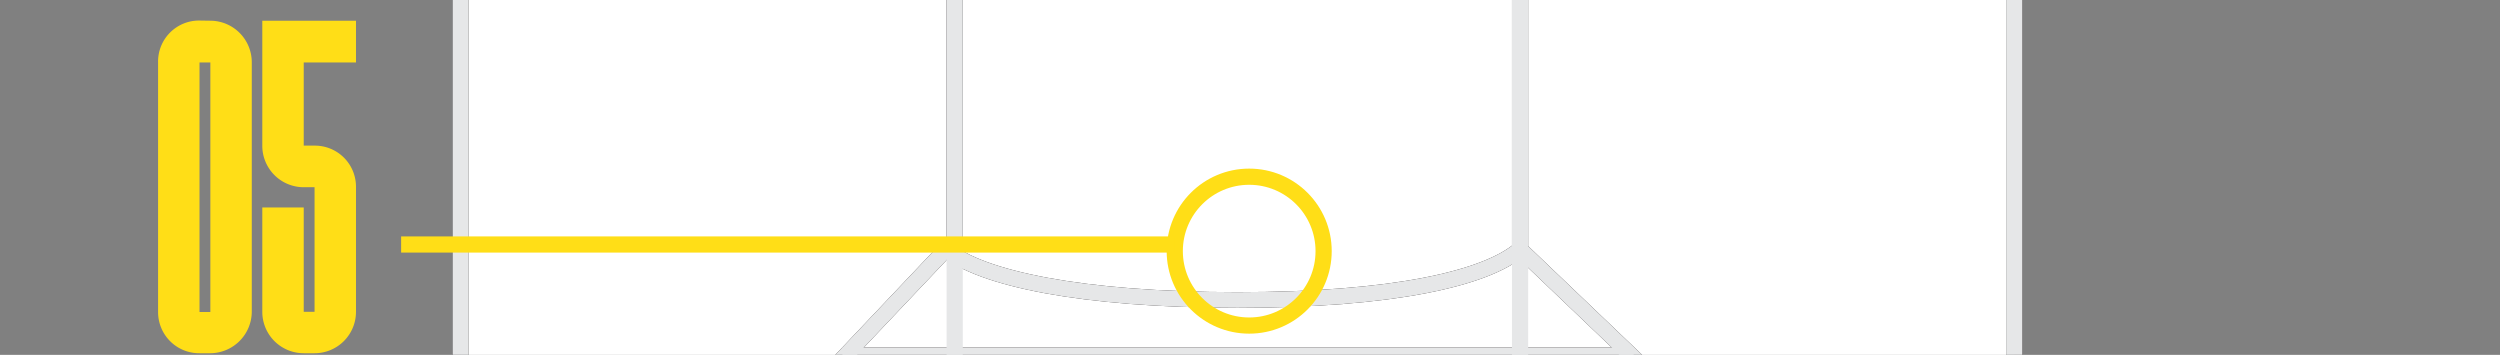 <svg xmlns="http://www.w3.org/2000/svg" viewBox="0 0 154.5 21.93"><rect x="0" y="0" width="154.5" height="21.93" fill="#808080" stroke="none"/><defs><style>.cls-1,.cls-2{fill:#fff;}.cls-1,.cls-2,.cls-3{stroke:#231f20;}.cls-1,.cls-2,.cls-3,.cls-4,.cls-5,.cls-6,.cls-7{stroke-miterlimit:10;}.cls-2,.cls-5{stroke-width:0.97px;}.cls-3,.cls-4,.cls-5,.cls-6,.cls-7{fill:none;}.cls-3,.cls-6{stroke-width:0.91px;}.cls-4,.cls-5,.cls-6{stroke:#e6e7e8;}.cls-7{stroke:#ffde17;}.cls-8{fill:#ffde17;}</style></defs><title>Viewing Screen</title><g id="Layer_1" data-name="Layer 1"><rect class="cls-1" x="28.47" y="-94.73" width="96.01" height="220.5" rx="7.5" ry="7.5"/><path class="cls-1" d="M76.47-119.44A17.47,17.47,0,0,0,59-102V26c0,4.82,7.82,8.73,17.47,8.73S93.94,30.82,93.94,26V-102A17.47,17.47,0,0,0,76.47-119.44Z"/><path class="cls-2" d="M93.94,15.4c-2.1,1.8-7.81,3.14-17.47,3.14s-15.87-1.35-18-3.14l-6.38,6.74V34.66H101V22.14Z"/><line class="cls-3" x1="52.06" y1="21.93" x2="100.96" y2="21.93"/></g><g id="Layer_3" data-name="Layer 3"><rect class="cls-4" x="28.47" y="-94.73" width="96.01" height="220.5" rx="7.5" ry="7.5"/><path class="cls-4" d="M76.47-119.44A17.47,17.47,0,0,0,59-102V26c0,4.82,7.82,8.73,17.47,8.73S93.94,30.82,93.94,26V-102A17.47,17.47,0,0,0,76.47-119.44Z"/><path class="cls-5" d="M93.94,15.4c-2.1,1.8-7.81,3.14-17.47,3.14s-15.87-1.35-18-3.14l-6.38,6.74V34.66H101V22.14Z"/><line class="cls-6" x1="52.06" y1="21.93" x2="100.96" y2="21.93"/></g><g id="Layer_2" data-name="Layer 2"><circle class="cls-7" cx="77.2" cy="15.52" r="4.6"/><line class="cls-7" x1="72.6" y1="15.11" x2="24.79" y2="15.11"/><path class="cls-8" d="M13,1.28a2.57,2.57,0,0,1,2.56,2.59V19.27A2.58,2.58,0,0,1,13,21.83h-.67a2.54,2.54,0,0,1-2.56-2.56V3.86a2.53,2.53,0,0,1,2.56-2.59Zm-.67,18H13V3.86h-.67Z"/><path class="cls-8" d="M18.77,3.86V9h.67A2.54,2.54,0,0,1,22,11.57v7.7a2.56,2.56,0,0,1-2.56,2.56h-.67a2.56,2.56,0,0,1-2.56-2.56V12.82h2.56v6.45h.67v-7.7h-.67A2.56,2.56,0,0,1,16.21,9V1.28H22V3.86Z"/></g></svg>
